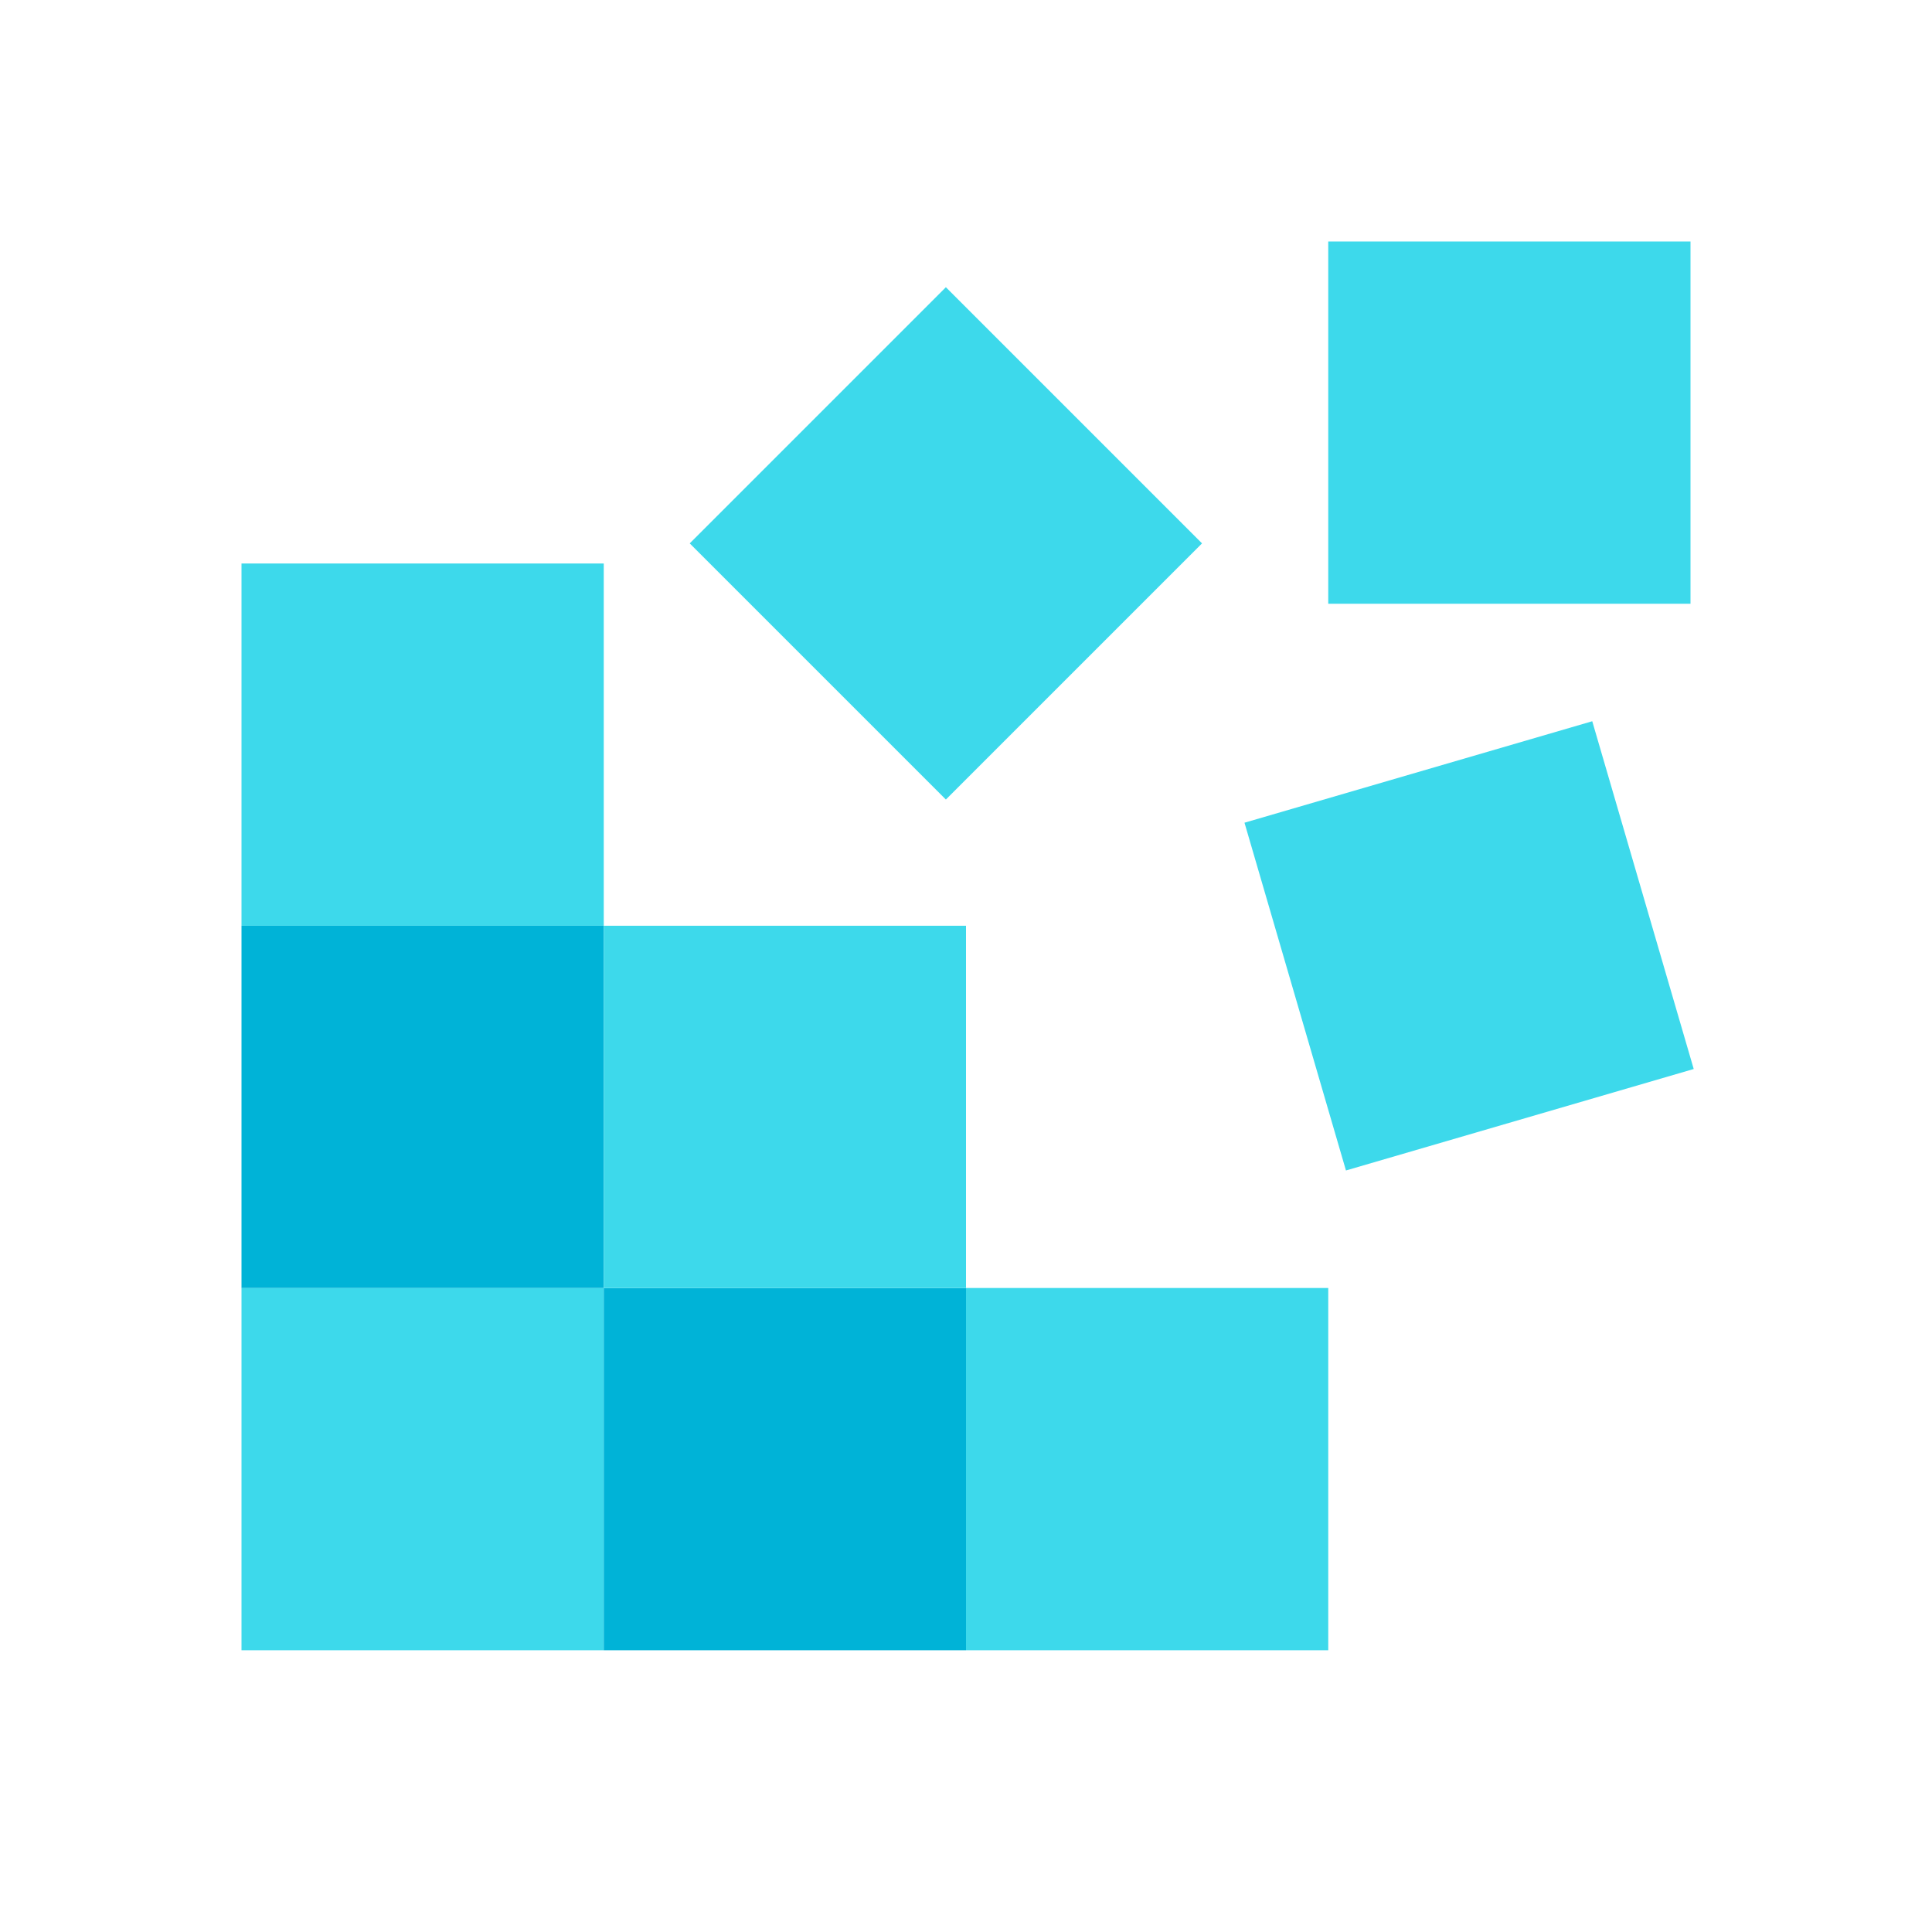 <svg xmlns="http://www.w3.org/2000/svg"  viewBox="0 0 48 48" width="48px" height="48px"><path fill="#3dd9eb" d="M15,23H6v-9h9V23z"/><path fill="#3dd9eb" d="M15,41H6v-9h9V41z"/><path fill="#3dd9eb" d="M33,41h-9v-9h9V41z"/><rect width="9" height="9" x="6" y="23" fill="#00b3d7"/><rect width="9" height="9" x="15" y="32" fill="#00b3d7"/><path fill="#3dd9eb" d="M24,32h-9v-9h9V32z"/><path fill="#3dd9eb" d="M42,15h-9V6h9V15z"/><path fill="#3dd9eb" d="M29.864,13.5L23.5,19.864L17.136,13.5L23.5,7.136L29.864,13.5z"/><path fill="#3dd9eb" d="M42.08,26.559l-8.64,2.521l-2.521-8.64l8.64-2.521L42.08,26.559z"/></svg>